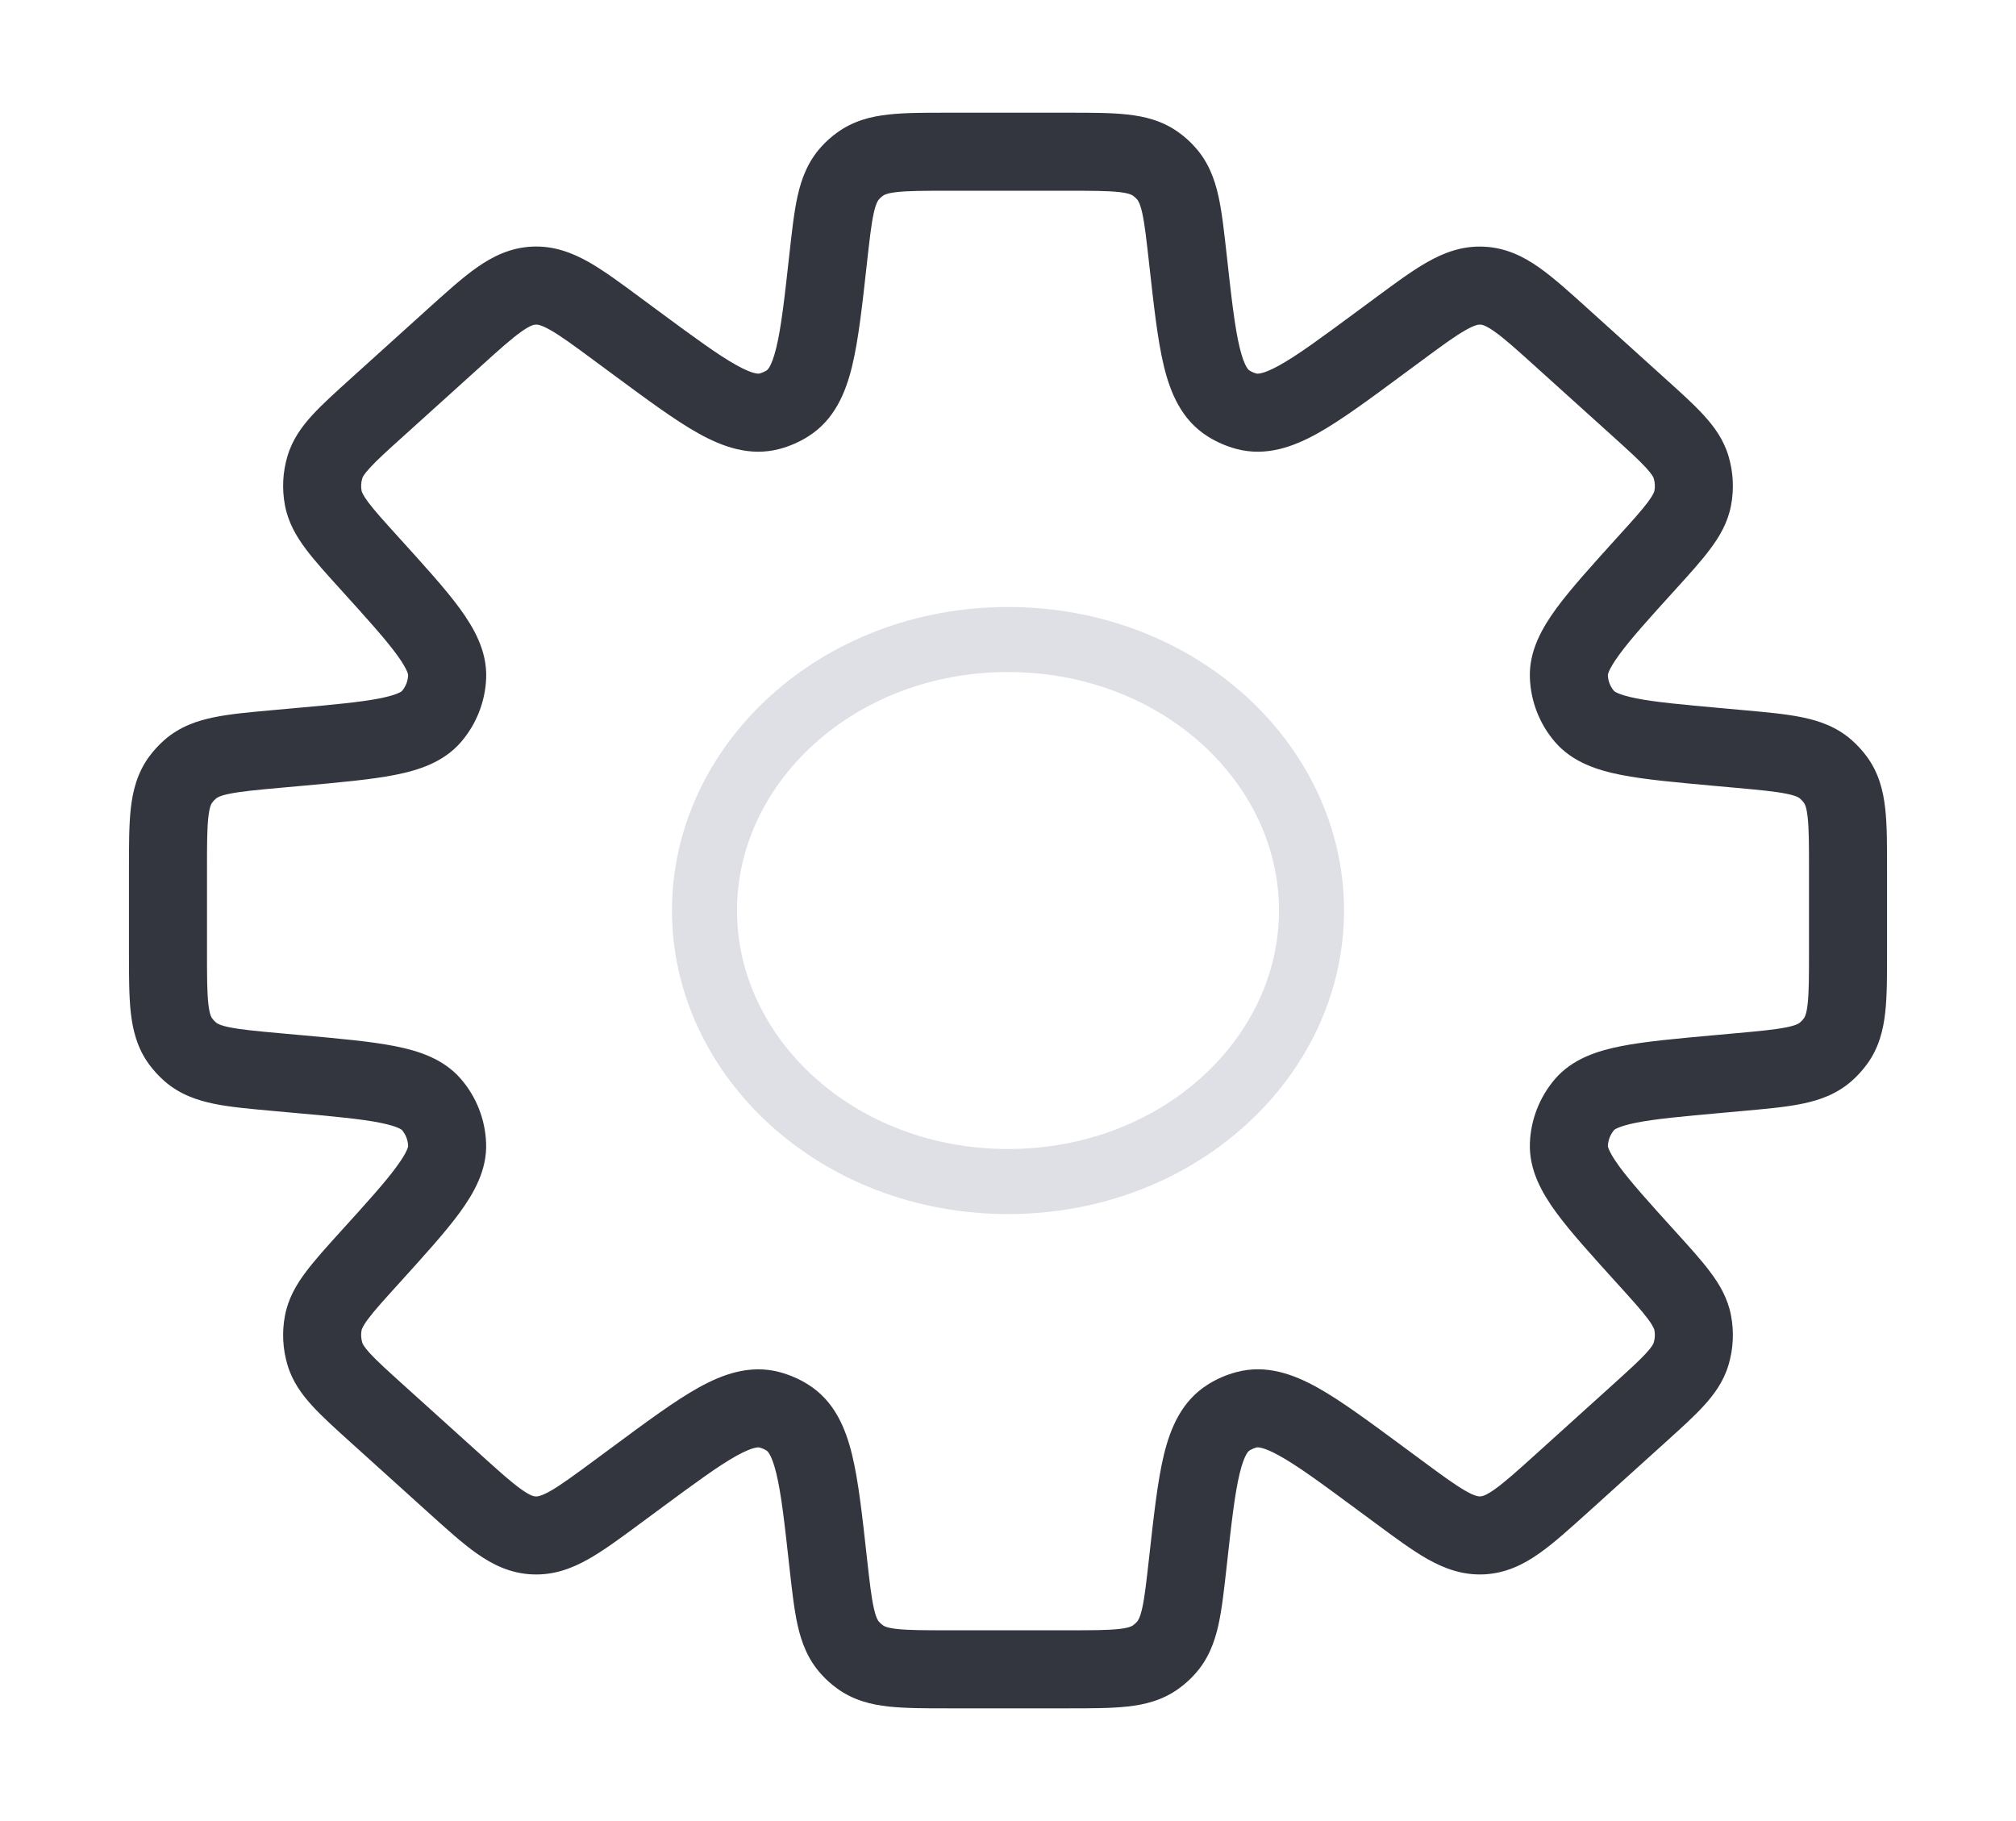 <svg width="31" height="28" viewBox="0 0 31 28" fill="none" xmlns="http://www.w3.org/2000/svg">
<path d="M21.216 5.276L20.86 4.793L21.216 5.276ZM19.165 6.322L19.009 6.902L19.165 6.322ZM18.892 6.203L19.211 5.695L18.892 6.203ZM24.021 5.197L24.423 4.752L24.021 5.197ZM22.792 4.392L22.822 3.793L22.792 4.392ZM26.029 7.659L25.44 7.546L26.029 7.659ZM25.2 6.262L24.798 6.707L25.2 6.262ZM26.005 7.186L26.58 7.015L26.005 7.186ZM26.424 11.487L26.478 10.889L26.424 11.487ZM24.365 11.017L23.91 11.407L24.365 11.017ZM24.124 10.4L23.525 10.422L24.124 10.4ZM28.225 11.992L28.71 11.638L28.225 11.992ZM26.733 11.515L26.679 12.112L26.733 11.515ZM28.076 11.828L27.68 12.28L28.076 11.828ZM28.076 16.172L27.68 15.72L28.076 16.172ZM28.225 16.008L27.74 15.655L28.225 16.008ZM24.125 17.6L23.525 17.579L24.125 17.6ZM26.424 16.513L26.37 15.916L26.424 16.513ZM24.366 16.983L24.821 17.374L24.366 16.983ZM25.2 21.737L24.798 21.292L25.2 21.737ZM26.005 20.814L25.43 20.642L26.005 20.814ZM26.029 20.34L26.618 20.227L26.029 20.34ZM21.491 22.927L21.848 22.444L21.491 22.927ZM24.021 22.803L24.423 23.248L24.021 22.803ZM22.793 23.608L22.763 23.008L22.793 23.608ZM18.892 21.796L18.573 21.288L18.892 21.796ZM21.217 22.724L20.86 23.206L21.217 22.724ZM19.165 21.677L19.32 22.256L19.165 21.677ZM17.774 25.477L17.422 24.991L17.774 25.477ZM17.929 25.338L17.484 24.935L17.929 25.338ZM13.071 25.338L13.516 24.935L13.071 25.338ZM13.226 25.477L12.874 25.963L13.226 25.477ZM9.784 22.724L9.427 22.242L9.784 22.724ZM11.835 21.677L11.991 21.098L11.835 21.677ZM12.108 21.797L11.789 22.305L12.108 21.797ZM6.979 22.803L6.577 23.248L6.979 22.803ZM9.509 22.927L9.152 22.445L9.509 22.927ZM8.208 23.608L8.237 23.009L8.208 23.608ZM4.971 20.341L4.382 20.228L4.971 20.341ZM5.8 21.738L6.202 21.293L5.8 21.738ZM4.995 20.814L4.42 20.985L4.995 20.814ZM4.576 16.513L4.522 17.111L4.576 16.513ZM6.635 16.983L6.18 17.374L6.635 16.983ZM6.876 17.599L7.475 17.578L6.876 17.599ZM2.583 14.643H3.183H2.583ZM2.775 16.008L2.29 16.362L2.775 16.008ZM4.267 16.485L4.321 15.888L4.267 16.485ZM2.924 16.172L2.529 16.623L2.924 16.172ZM4.267 11.515L4.213 10.917L4.267 11.515ZM2.583 13.357H1.983H2.583ZM2.775 11.992L2.29 11.638L2.775 11.992ZM6.876 10.401L6.276 10.379L6.876 10.401ZM4.576 11.487L4.63 12.084L4.576 11.487ZM6.636 11.016L7.091 11.407L6.636 11.016ZM5.8 6.261L6.203 6.707L5.8 6.261ZM4.995 7.186L4.42 7.015L4.995 7.186ZM4.971 7.658L4.382 7.771L4.971 7.658ZM9.509 5.072L9.152 5.555L9.509 5.072ZM6.979 5.196L6.577 4.751L6.979 5.196ZM8.208 4.391L8.237 4.991L8.208 4.391ZM12.109 6.203L11.789 5.695L12.109 6.203ZM9.784 5.275L10.14 4.793L9.784 5.275ZM11.835 6.322L11.68 5.743L11.835 6.322ZM17.774 2.523L18.126 2.037L17.774 2.523ZM17.929 2.662L18.373 2.259L17.929 2.662ZM13.226 2.523L13.578 3.009L13.226 2.523ZM13.071 2.662L12.627 2.259L13.071 2.662ZM14.58 2.933H16.42V1.733H14.58V2.933ZM9.152 5.555L9.427 5.758L10.14 4.793L9.865 4.59L9.152 5.555ZM6.203 6.707L7.382 5.642L6.577 4.751L5.398 5.816L6.203 6.707ZM4.321 12.112L4.63 12.084L4.522 10.889L4.213 10.917L4.321 12.112ZM3.183 14.643L3.183 13.357H1.983L1.983 14.643H3.183ZM4.63 15.916L4.321 15.888L4.213 17.083L4.522 17.111L4.63 15.916ZM7.382 22.358L6.202 21.293L5.398 22.183L6.577 23.248L7.382 22.358ZM9.427 22.242L9.152 22.445L9.865 23.41L10.14 23.207L9.427 22.242ZM16.42 25.067H14.58V26.267H16.42V25.067ZM21.848 22.444L21.573 22.241L20.86 23.206L21.135 23.409L21.848 22.444ZM24.798 21.292L23.619 22.357L24.423 23.248L25.602 22.183L24.798 21.292ZM26.679 15.888L26.37 15.916L26.478 17.111L26.787 17.083L26.679 15.888ZM27.817 13.357V14.643H29.017V13.357H27.817ZM26.37 12.084L26.679 12.112L26.787 10.917L26.478 10.889L26.37 12.084ZM23.618 5.642L24.798 6.707L25.602 5.817L24.423 4.752L23.618 5.642ZM21.573 5.758L21.848 5.555L21.135 4.59L20.86 4.793L21.573 5.758ZM20.86 4.793C20.317 5.194 19.957 5.459 19.677 5.615C19.396 5.771 19.323 5.744 19.32 5.743L19.009 6.902C19.472 7.026 19.896 6.866 20.261 6.663C20.625 6.46 21.058 6.139 21.573 5.758L20.86 4.793ZM17.67 4.052C17.741 4.689 17.799 5.225 17.897 5.63C17.996 6.036 18.166 6.456 18.572 6.711L19.211 5.695C19.209 5.694 19.139 5.659 19.063 5.347C18.987 5.034 18.937 4.591 18.863 3.92L17.67 4.052ZM19.32 5.743C19.282 5.733 19.245 5.717 19.211 5.695L18.572 6.711C18.707 6.796 18.855 6.86 19.009 6.902L19.32 5.743ZM24.423 4.752C24.143 4.499 23.894 4.273 23.667 4.113C23.427 3.944 23.156 3.809 22.822 3.793L22.763 4.991C22.785 4.992 22.838 4.997 22.977 5.095C23.13 5.202 23.317 5.37 23.618 5.642L24.423 4.752ZM21.848 5.555C22.175 5.313 22.377 5.165 22.54 5.074C22.688 4.99 22.741 4.99 22.763 4.991L22.822 3.793C22.488 3.776 22.205 3.884 21.949 4.029C21.708 4.165 21.438 4.366 21.135 4.59L21.848 5.555ZM25.765 9.062C25.976 8.829 26.163 8.624 26.299 8.44C26.442 8.25 26.568 8.036 26.618 7.772L25.44 7.546C25.437 7.558 25.428 7.602 25.338 7.722C25.243 7.849 25.102 8.006 24.875 8.256L25.765 9.062ZM24.798 6.707C25.048 6.933 25.204 7.075 25.311 7.192C25.413 7.303 25.427 7.346 25.43 7.357L26.58 7.015C26.504 6.757 26.357 6.557 26.196 6.382C26.042 6.213 25.835 6.027 25.602 5.817L24.798 6.707ZM26.618 7.772C26.666 7.52 26.653 7.261 26.58 7.015L25.43 7.357C25.448 7.419 25.452 7.483 25.44 7.546L26.618 7.772ZM26.478 10.889C25.866 10.834 25.455 10.796 25.161 10.738C24.858 10.678 24.815 10.619 24.82 10.626L23.91 11.407C24.18 11.722 24.568 11.844 24.929 11.915C25.299 11.988 25.786 12.031 26.37 12.084L26.478 10.889ZM24.875 8.256C24.481 8.691 24.153 9.053 23.93 9.357C23.713 9.655 23.51 10.008 23.525 10.422L24.724 10.379C24.724 10.388 24.716 10.315 24.899 10.066C25.075 9.824 25.352 9.517 25.765 9.062L24.875 8.256ZM24.82 10.626C24.761 10.557 24.727 10.47 24.724 10.379L23.525 10.422C23.538 10.784 23.673 11.132 23.91 11.407L24.82 10.626ZM29.017 13.357C29.017 13.003 29.018 12.689 28.989 12.432C28.959 12.162 28.892 11.888 28.71 11.638L27.74 12.345C27.75 12.359 27.778 12.4 27.796 12.563C27.816 12.74 27.817 12.976 27.817 13.357H29.017ZM26.679 12.112C27.058 12.146 27.294 12.169 27.468 12.204C27.629 12.236 27.668 12.268 27.68 12.28L28.471 11.377C28.239 11.174 27.973 11.082 27.706 11.028C27.453 10.976 27.139 10.949 26.787 10.917L26.679 12.112ZM28.71 11.638C28.64 11.543 28.56 11.455 28.471 11.377L27.68 12.28C27.703 12.299 27.723 12.321 27.74 12.345L28.71 11.638ZM26.787 17.083C27.139 17.051 27.453 17.024 27.706 16.972C27.973 16.918 28.239 16.826 28.471 16.623L27.68 15.72C27.667 15.732 27.629 15.764 27.468 15.796C27.294 15.831 27.058 15.854 26.679 15.888L26.787 17.083ZM27.817 14.643C27.817 15.024 27.816 15.261 27.796 15.437C27.778 15.6 27.75 15.641 27.74 15.655L28.71 16.361C28.892 16.112 28.959 15.838 28.989 15.568C29.018 15.311 29.017 14.997 29.017 14.643H27.817ZM28.471 16.623C28.56 16.545 28.64 16.457 28.71 16.361L27.74 15.655C27.723 15.679 27.703 15.701 27.68 15.72L28.471 16.623ZM25.765 18.938C25.352 18.482 25.076 18.176 24.899 17.934C24.717 17.685 24.725 17.612 24.724 17.621L23.525 17.579C23.511 17.993 23.713 18.346 23.93 18.643C24.153 18.947 24.482 19.309 24.875 19.743L25.765 18.938ZM26.37 15.916C25.786 15.969 25.3 16.012 24.93 16.085C24.568 16.156 24.18 16.278 23.91 16.592L24.821 17.374C24.815 17.381 24.859 17.322 25.162 17.262C25.456 17.204 25.866 17.166 26.478 17.111L26.37 15.916ZM24.724 17.621C24.728 17.53 24.762 17.443 24.821 17.374L23.91 16.592C23.674 16.868 23.538 17.216 23.525 17.579L24.724 17.621ZM25.602 22.183C25.835 21.972 26.042 21.787 26.196 21.618C26.357 21.443 26.504 21.242 26.58 20.985L25.43 20.642C25.427 20.654 25.413 20.697 25.312 20.807C25.204 20.924 25.048 21.066 24.798 21.292L25.602 22.183ZM24.875 19.743C25.102 19.993 25.243 20.15 25.338 20.277C25.428 20.397 25.437 20.442 25.44 20.453L26.618 20.227C26.568 19.963 26.442 19.749 26.299 19.559C26.163 19.376 25.976 19.171 25.765 18.938L24.875 19.743ZM26.58 20.985C26.653 20.739 26.666 20.479 26.618 20.227L25.44 20.453C25.452 20.516 25.448 20.581 25.43 20.642L26.58 20.985ZM21.135 23.409C21.438 23.633 21.708 23.834 21.949 23.971C22.205 24.115 22.488 24.223 22.822 24.207L22.763 23.008C22.741 23.009 22.688 23.01 22.54 22.926C22.377 22.834 22.175 22.686 21.848 22.444L21.135 23.409ZM23.619 22.357C23.317 22.63 23.13 22.797 22.977 22.904C22.838 23.002 22.785 23.007 22.763 23.008L22.822 24.207C23.156 24.19 23.427 24.055 23.667 23.886C23.894 23.727 24.143 23.5 24.423 23.248L23.619 22.357ZM18.863 24.079C18.937 23.409 18.987 22.965 19.063 22.653C19.139 22.341 19.209 22.306 19.211 22.304L18.573 21.288C18.167 21.543 17.996 21.963 17.897 22.369C17.799 22.775 17.741 23.311 17.67 23.947L18.863 24.079ZM21.573 22.241C21.058 21.861 20.625 21.539 20.261 21.336C19.896 21.133 19.472 20.973 19.009 21.098L19.32 22.256C19.323 22.256 19.396 22.228 19.677 22.385C19.958 22.541 20.318 22.805 20.86 23.206L21.573 22.241ZM19.211 22.304C19.245 22.283 19.282 22.267 19.32 22.256L19.009 21.098C18.855 21.139 18.708 21.203 18.573 21.288L19.211 22.304ZM16.42 26.267C16.77 26.267 17.082 26.267 17.337 26.239C17.606 26.21 17.878 26.143 18.126 25.963L17.422 24.991C17.408 25.001 17.367 25.029 17.206 25.047C17.032 25.066 16.797 25.067 16.42 25.067V26.267ZM17.67 23.947C17.628 24.323 17.602 24.555 17.564 24.726C17.528 24.884 17.496 24.922 17.484 24.935L18.373 25.741C18.579 25.515 18.676 25.252 18.735 24.988C18.791 24.738 18.824 24.428 18.863 24.079L17.67 23.947ZM18.126 25.963C18.216 25.898 18.299 25.824 18.373 25.741L17.484 24.935C17.466 24.956 17.445 24.974 17.422 24.991L18.126 25.963ZM12.137 24.08C12.176 24.428 12.209 24.738 12.265 24.988C12.324 25.252 12.421 25.514 12.627 25.741L13.516 24.935C13.504 24.922 13.472 24.884 13.437 24.726C13.398 24.555 13.372 24.323 13.33 23.948L12.137 24.08ZM14.58 25.067C14.203 25.067 13.969 25.066 13.794 25.047C13.633 25.029 13.592 25.001 13.578 24.991L12.874 25.963C13.123 26.143 13.395 26.21 13.663 26.239C13.918 26.267 14.23 26.267 14.58 26.267V25.067ZM12.627 25.741C12.701 25.824 12.784 25.898 12.874 25.963L13.578 24.991C13.555 24.974 13.534 24.956 13.516 24.935L12.627 25.741ZM10.14 23.207C10.683 22.806 11.043 22.541 11.323 22.385C11.604 22.229 11.677 22.256 11.68 22.257L11.991 21.098C11.528 20.974 11.104 21.134 10.739 21.337C10.375 21.54 9.942 21.861 9.427 22.242L10.14 23.207ZM13.33 23.948C13.26 23.311 13.201 22.775 13.103 22.37C13.004 21.964 12.834 21.544 12.428 21.289L11.789 22.305C11.791 22.306 11.861 22.341 11.937 22.653C12.013 22.965 12.063 23.409 12.137 24.08L13.33 23.948ZM11.68 22.257C11.718 22.267 11.755 22.283 11.789 22.305L12.428 21.289C12.293 21.204 12.145 21.14 11.991 21.098L11.68 22.257ZM6.577 23.248C6.857 23.501 7.106 23.727 7.333 23.887C7.573 24.056 7.844 24.191 8.178 24.207L8.237 23.009C8.215 23.008 8.162 23.003 8.023 22.905C7.87 22.798 7.683 22.63 7.382 22.358L6.577 23.248ZM9.152 22.445C8.825 22.686 8.623 22.835 8.46 22.927C8.312 23.01 8.259 23.01 8.237 23.009L8.178 24.207C8.512 24.224 8.795 24.116 9.051 23.971C9.292 23.835 9.562 23.634 9.865 23.41L9.152 22.445ZM5.235 18.938C5.024 19.171 4.838 19.376 4.701 19.56C4.558 19.75 4.432 19.964 4.382 20.228L5.56 20.454C5.563 20.442 5.572 20.398 5.662 20.278C5.757 20.151 5.898 19.994 6.125 19.744L5.235 18.938ZM6.202 21.293C5.952 21.067 5.796 20.925 5.688 20.808C5.587 20.697 5.573 20.654 5.57 20.643L4.42 20.985C4.496 21.243 4.643 21.443 4.804 21.618C4.958 21.787 5.165 21.973 5.398 22.183L6.202 21.293ZM4.382 20.228C4.334 20.48 4.347 20.739 4.42 20.985L5.57 20.643C5.552 20.581 5.548 20.517 5.56 20.454L4.382 20.228ZM4.522 17.111C5.134 17.166 5.545 17.204 5.839 17.262C6.142 17.322 6.185 17.381 6.18 17.374L7.09 16.593C6.82 16.278 6.432 16.156 6.071 16.085C5.7 16.012 5.214 15.969 4.63 15.916L4.522 17.111ZM6.125 19.744C6.519 19.309 6.847 18.948 7.07 18.643C7.287 18.345 7.49 17.992 7.475 17.578L6.276 17.621C6.276 17.612 6.284 17.685 6.101 17.934C5.925 18.176 5.648 18.483 5.235 18.938L6.125 19.744ZM6.18 17.374C6.239 17.443 6.273 17.53 6.276 17.621L7.475 17.578C7.462 17.216 7.327 16.868 7.09 16.593L6.18 17.374ZM1.983 14.643C1.983 14.997 1.983 15.311 2.011 15.568C2.041 15.838 2.108 16.112 2.29 16.362L3.26 15.655C3.25 15.641 3.222 15.6 3.204 15.437C3.184 15.26 3.183 15.024 3.183 14.643H1.983ZM4.321 15.888C3.942 15.854 3.706 15.831 3.532 15.796C3.371 15.764 3.333 15.732 3.32 15.72L2.529 16.623C2.761 16.826 3.028 16.918 3.294 16.972C3.547 17.024 3.861 17.051 4.213 17.083L4.321 15.888ZM2.29 16.362C2.36 16.457 2.44 16.545 2.529 16.623L3.32 15.72C3.297 15.701 3.277 15.679 3.26 15.655L2.29 16.362ZM4.213 10.917C3.861 10.949 3.547 10.976 3.294 11.028C3.027 11.082 2.761 11.174 2.529 11.377L3.32 12.28C3.333 12.268 3.371 12.236 3.532 12.204C3.706 12.169 3.942 12.146 4.321 12.112L4.213 10.917ZM3.183 13.357C3.183 12.976 3.184 12.74 3.204 12.563C3.222 12.4 3.25 12.359 3.26 12.345L2.29 11.638C2.109 11.888 2.041 12.162 2.011 12.432C1.983 12.689 1.983 13.004 1.983 13.357H3.183ZM2.529 11.377C2.44 11.455 2.36 11.543 2.29 11.638L3.26 12.345C3.277 12.321 3.297 12.299 3.32 12.28L2.529 11.377ZM5.236 9.062C5.648 9.517 5.925 9.824 6.102 10.066C6.284 10.315 6.276 10.388 6.276 10.379L7.476 10.422C7.49 10.008 7.288 9.655 7.071 9.357C6.848 9.052 6.519 8.691 6.125 8.256L5.236 9.062ZM4.63 12.084C5.214 12.031 5.701 11.988 6.072 11.915C6.433 11.844 6.821 11.722 7.091 11.407L6.18 10.626C6.186 10.619 6.143 10.678 5.839 10.738C5.545 10.796 5.134 10.834 4.522 10.889L4.63 12.084ZM6.276 10.379C6.273 10.47 6.239 10.557 6.18 10.626L7.091 11.407C7.327 11.132 7.463 10.784 7.476 10.422L6.276 10.379ZM5.398 5.816C5.165 6.027 4.958 6.212 4.804 6.381C4.643 6.556 4.496 6.757 4.42 7.015L5.57 7.357C5.573 7.345 5.587 7.302 5.689 7.192C5.796 7.075 5.952 6.933 6.203 6.707L5.398 5.816ZM6.125 8.256C5.898 8.006 5.757 7.849 5.662 7.722C5.572 7.601 5.563 7.557 5.56 7.546L4.382 7.771C4.432 8.035 4.558 8.249 4.701 8.44C4.838 8.623 5.025 8.829 5.236 9.062L6.125 8.256ZM4.42 7.015C4.347 7.26 4.334 7.519 4.382 7.771L5.56 7.546C5.548 7.483 5.552 7.418 5.57 7.357L4.42 7.015ZM9.865 4.59C9.563 4.366 9.292 4.165 9.051 4.028C8.795 3.884 8.512 3.776 8.178 3.792L8.237 4.991C8.259 4.99 8.312 4.989 8.46 5.073C8.623 5.165 8.825 5.313 9.152 5.555L9.865 4.59ZM7.382 5.642C7.683 5.369 7.87 5.202 8.023 5.095C8.162 4.997 8.215 4.992 8.237 4.991L8.178 3.792C7.844 3.809 7.573 3.944 7.333 4.113C7.106 4.272 6.857 4.499 6.577 4.751L7.382 5.642ZM12.137 3.92C12.063 4.59 12.013 5.034 11.937 5.346C11.861 5.658 11.792 5.693 11.789 5.695L12.428 6.71C12.834 6.455 13.004 6.035 13.103 5.63C13.201 5.224 13.26 4.688 13.33 4.052L12.137 3.92ZM9.427 5.758C9.942 6.138 10.375 6.46 10.739 6.663C11.104 6.866 11.528 7.026 11.991 6.902L11.68 5.743C11.677 5.743 11.604 5.771 11.323 5.614C11.043 5.458 10.683 5.194 10.14 4.793L9.427 5.758ZM11.789 5.695C11.755 5.716 11.718 5.732 11.68 5.743L11.991 6.902C12.145 6.86 12.293 6.796 12.428 6.71L11.789 5.695ZM16.42 2.933C16.798 2.933 17.032 2.934 17.206 2.953C17.367 2.971 17.408 2.999 17.422 3.009L18.126 2.037C17.877 1.857 17.606 1.79 17.337 1.761C17.082 1.732 16.77 1.733 16.42 1.733V2.933ZM18.863 3.92C18.824 3.572 18.791 3.262 18.735 3.012C18.676 2.748 18.579 2.486 18.373 2.259L17.484 3.065C17.496 3.078 17.528 3.116 17.564 3.274C17.602 3.445 17.628 3.677 17.67 4.052L18.863 3.92ZM17.422 3.009C17.445 3.026 17.466 3.044 17.484 3.065L18.373 2.259C18.299 2.176 18.216 2.102 18.126 2.037L17.422 3.009ZM14.58 1.733C14.229 1.733 13.918 1.732 13.663 1.761C13.395 1.79 13.123 1.857 12.875 2.037L13.578 3.009C13.592 2.999 13.633 2.971 13.794 2.953C13.968 2.934 14.202 2.933 14.58 2.933V1.733ZM13.33 4.052C13.372 3.677 13.398 3.445 13.436 3.274C13.472 3.116 13.504 3.078 13.516 3.065L12.627 2.259C12.421 2.486 12.324 2.749 12.265 3.012C12.209 3.262 12.176 3.572 12.137 3.92L13.33 4.052ZM12.875 2.037C12.784 2.102 12.701 2.176 12.627 2.259L13.516 3.065C13.534 3.044 13.555 3.025 13.578 3.009L12.875 2.037Z" fill="#33363F"/>
<path d="M20.167 14C20.167 16.255 18.127 18.167 15.5 18.167C12.874 18.167 10.833 16.255 10.833 14C10.833 11.745 12.874 9.833 15.5 9.833C18.127 9.833 20.167 11.745 20.167 14Z" stroke="#7E869E" stroke-opacity="0.25"/>
</svg>
